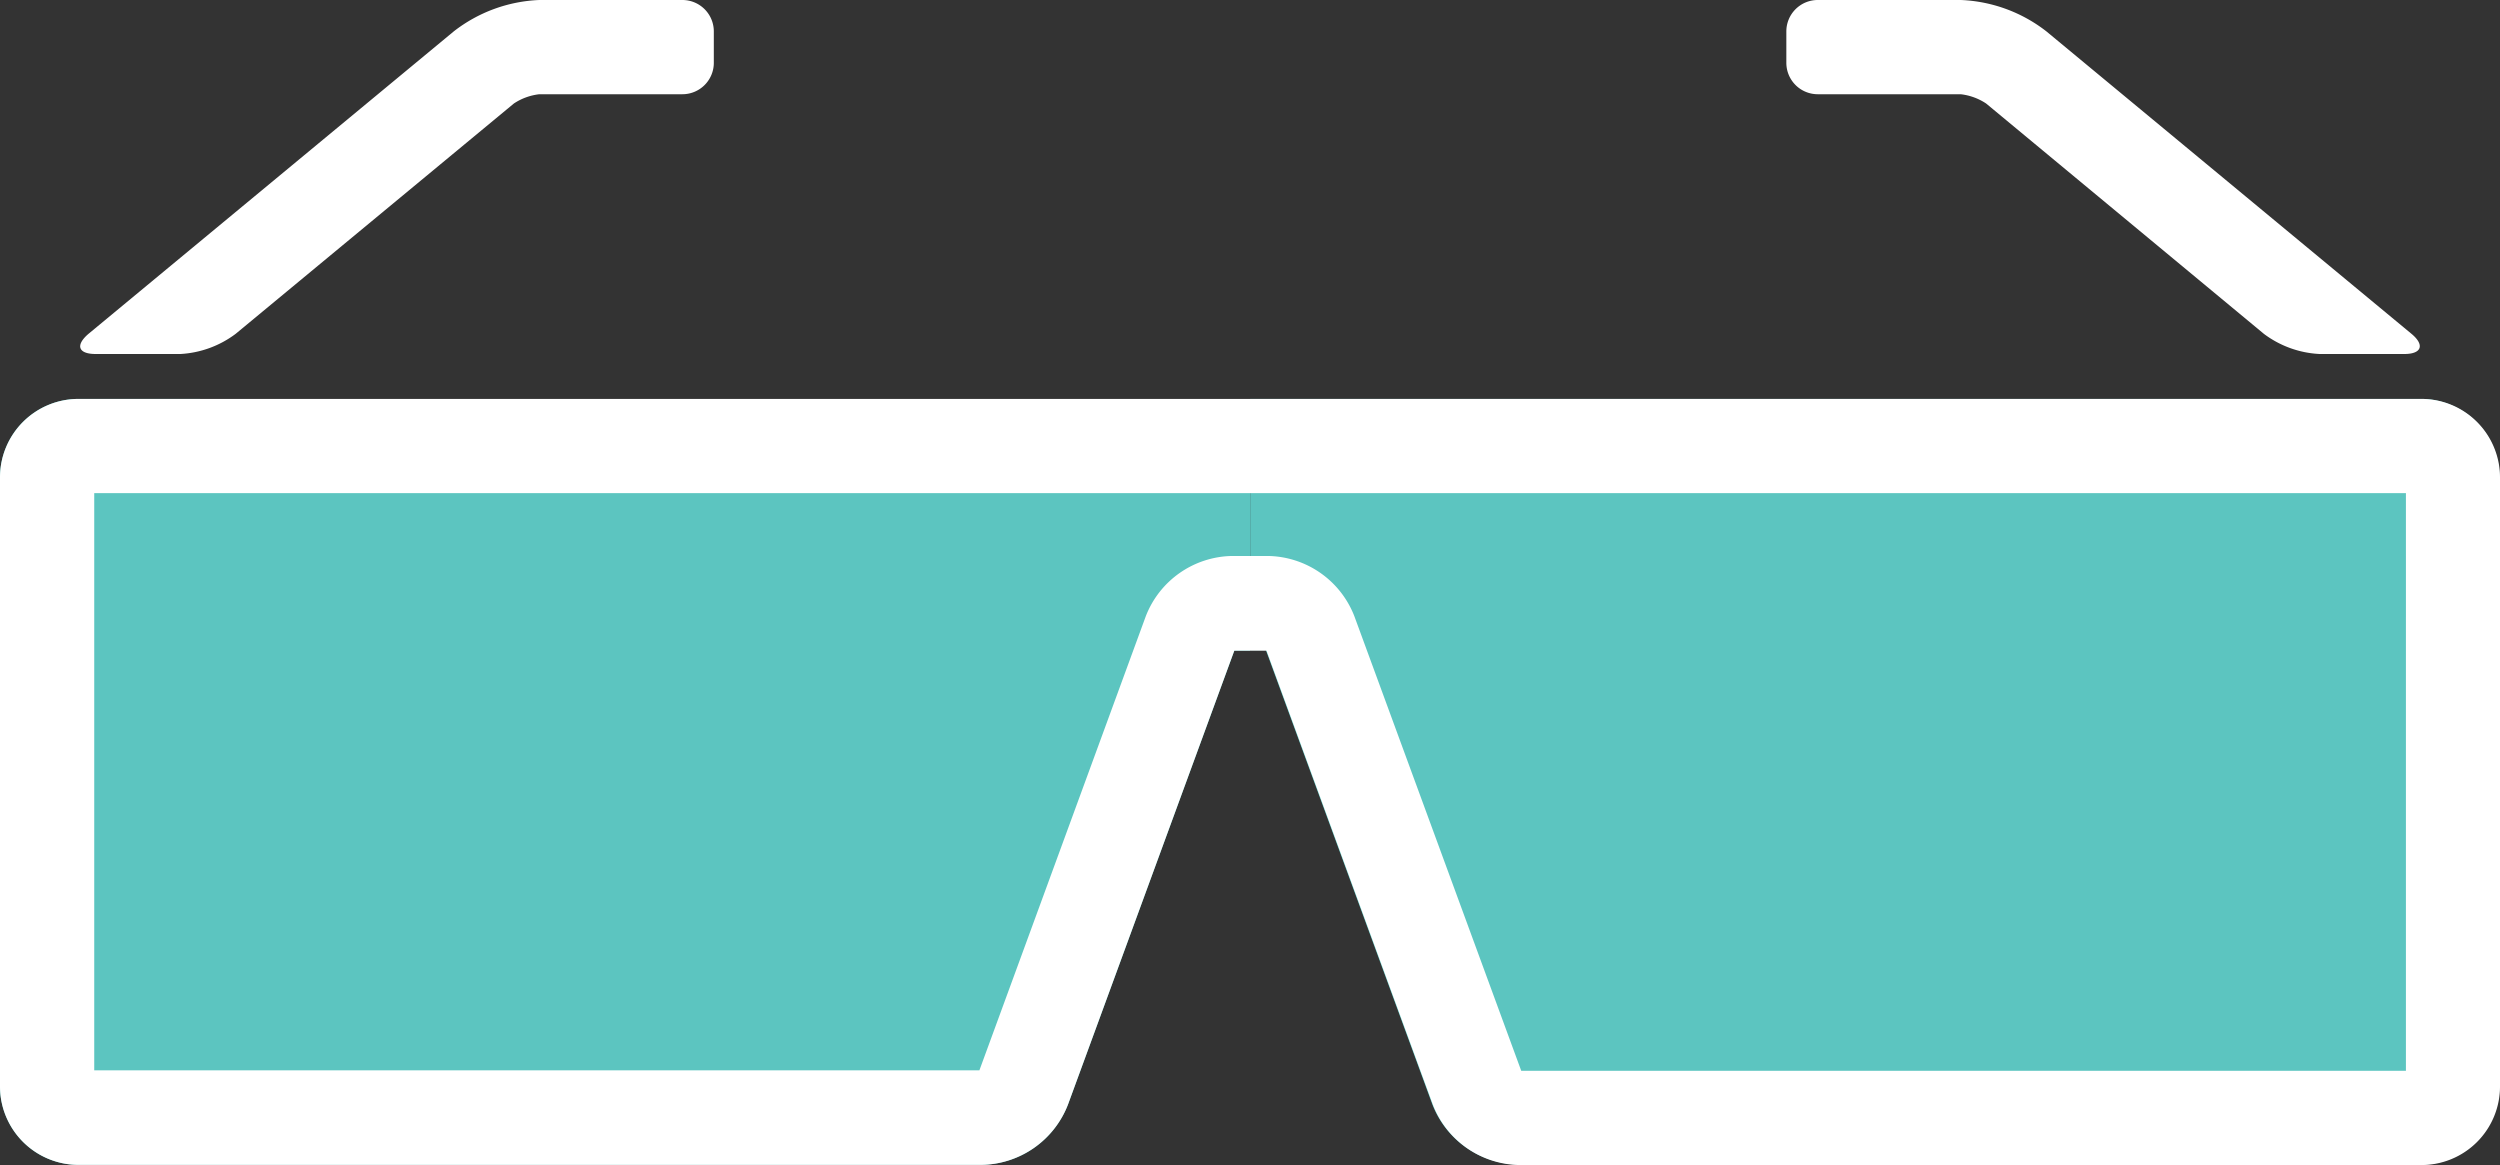<svg xmlns="http://www.w3.org/2000/svg" viewBox="-9.5367431640625e-7 0 159.18 74.18"><rect x="-9.5367431640625e-7" y="0" width="159.18" height="74.18" fill="#333333" stroke="none"/><title>Depositphotos_98519230_05</title><g data-name="Layer 2"><g data-name="Layer 1"><g data-name="Layer 2"><g data-name="ÎÓÈ 2"><path d="M5 25.4a5 5 0 0 0-5 5v38.77a5 5 0 0 0 5 5h57.45A6 6 0 0 0 68 70.33l10.59-28.9h1v-16z" fill="#5cc5c0"/><path d="M154.19 25.4H79.6v16h1l10.59 28.9a6 6 0 0 0 5.5 3.85h57.45a5 5 0 0 0 5-5V30.4a5 5 0 0 0-4.95-5z" fill="#5cc5c0"/><path d="M154.19 25.4H5a5 5 0 0 0-5 5v38.77a5 5 0 0 0 5 5h57.45A6 6 0 0 0 68 70.33l10.59-28.9h2.05l10.59 28.9a6 6 0 0 0 5.5 3.85h57.45a5 5 0 0 0 5-5V30.4a5 5 0 0 0-4.99-5zm-1 42.78H96.86L86.24 39.25a6 6 0 0 0-5.5-3.85h-2.29a6 6 0 0 0-5.5 3.85l-10.59 28.9H6V31.4h147.19z" fill="#fff"/><path d="M6.09 22.54h5.4A6.44 6.44 0 0 0 15 21.26L32.72 6.59A3.69 3.69 0 0 1 34.34 6h9.11a2 2 0 0 0 2-2V2a2 2 0 0 0-2-2h-9.11a9.48 9.48 0 0 0-5.45 2L5.63 21.26c-.86.74-.63 1.28.46 1.28z" fill="#fff"/><path d="M115.73 6h9.11a3.68 3.68 0 0 1 1.62.59l17.69 14.67a6.44 6.44 0 0 0 3.54 1.28h5.4c1.1 0 1.31-.57.46-1.28L130.3 2a9.48 9.48 0 0 0-5.45-2h-9.11a2 2 0 0 0-2 2v2a2 2 0 0 0 1.99 2z" fill="#fff"/></g></g></g></g></svg>